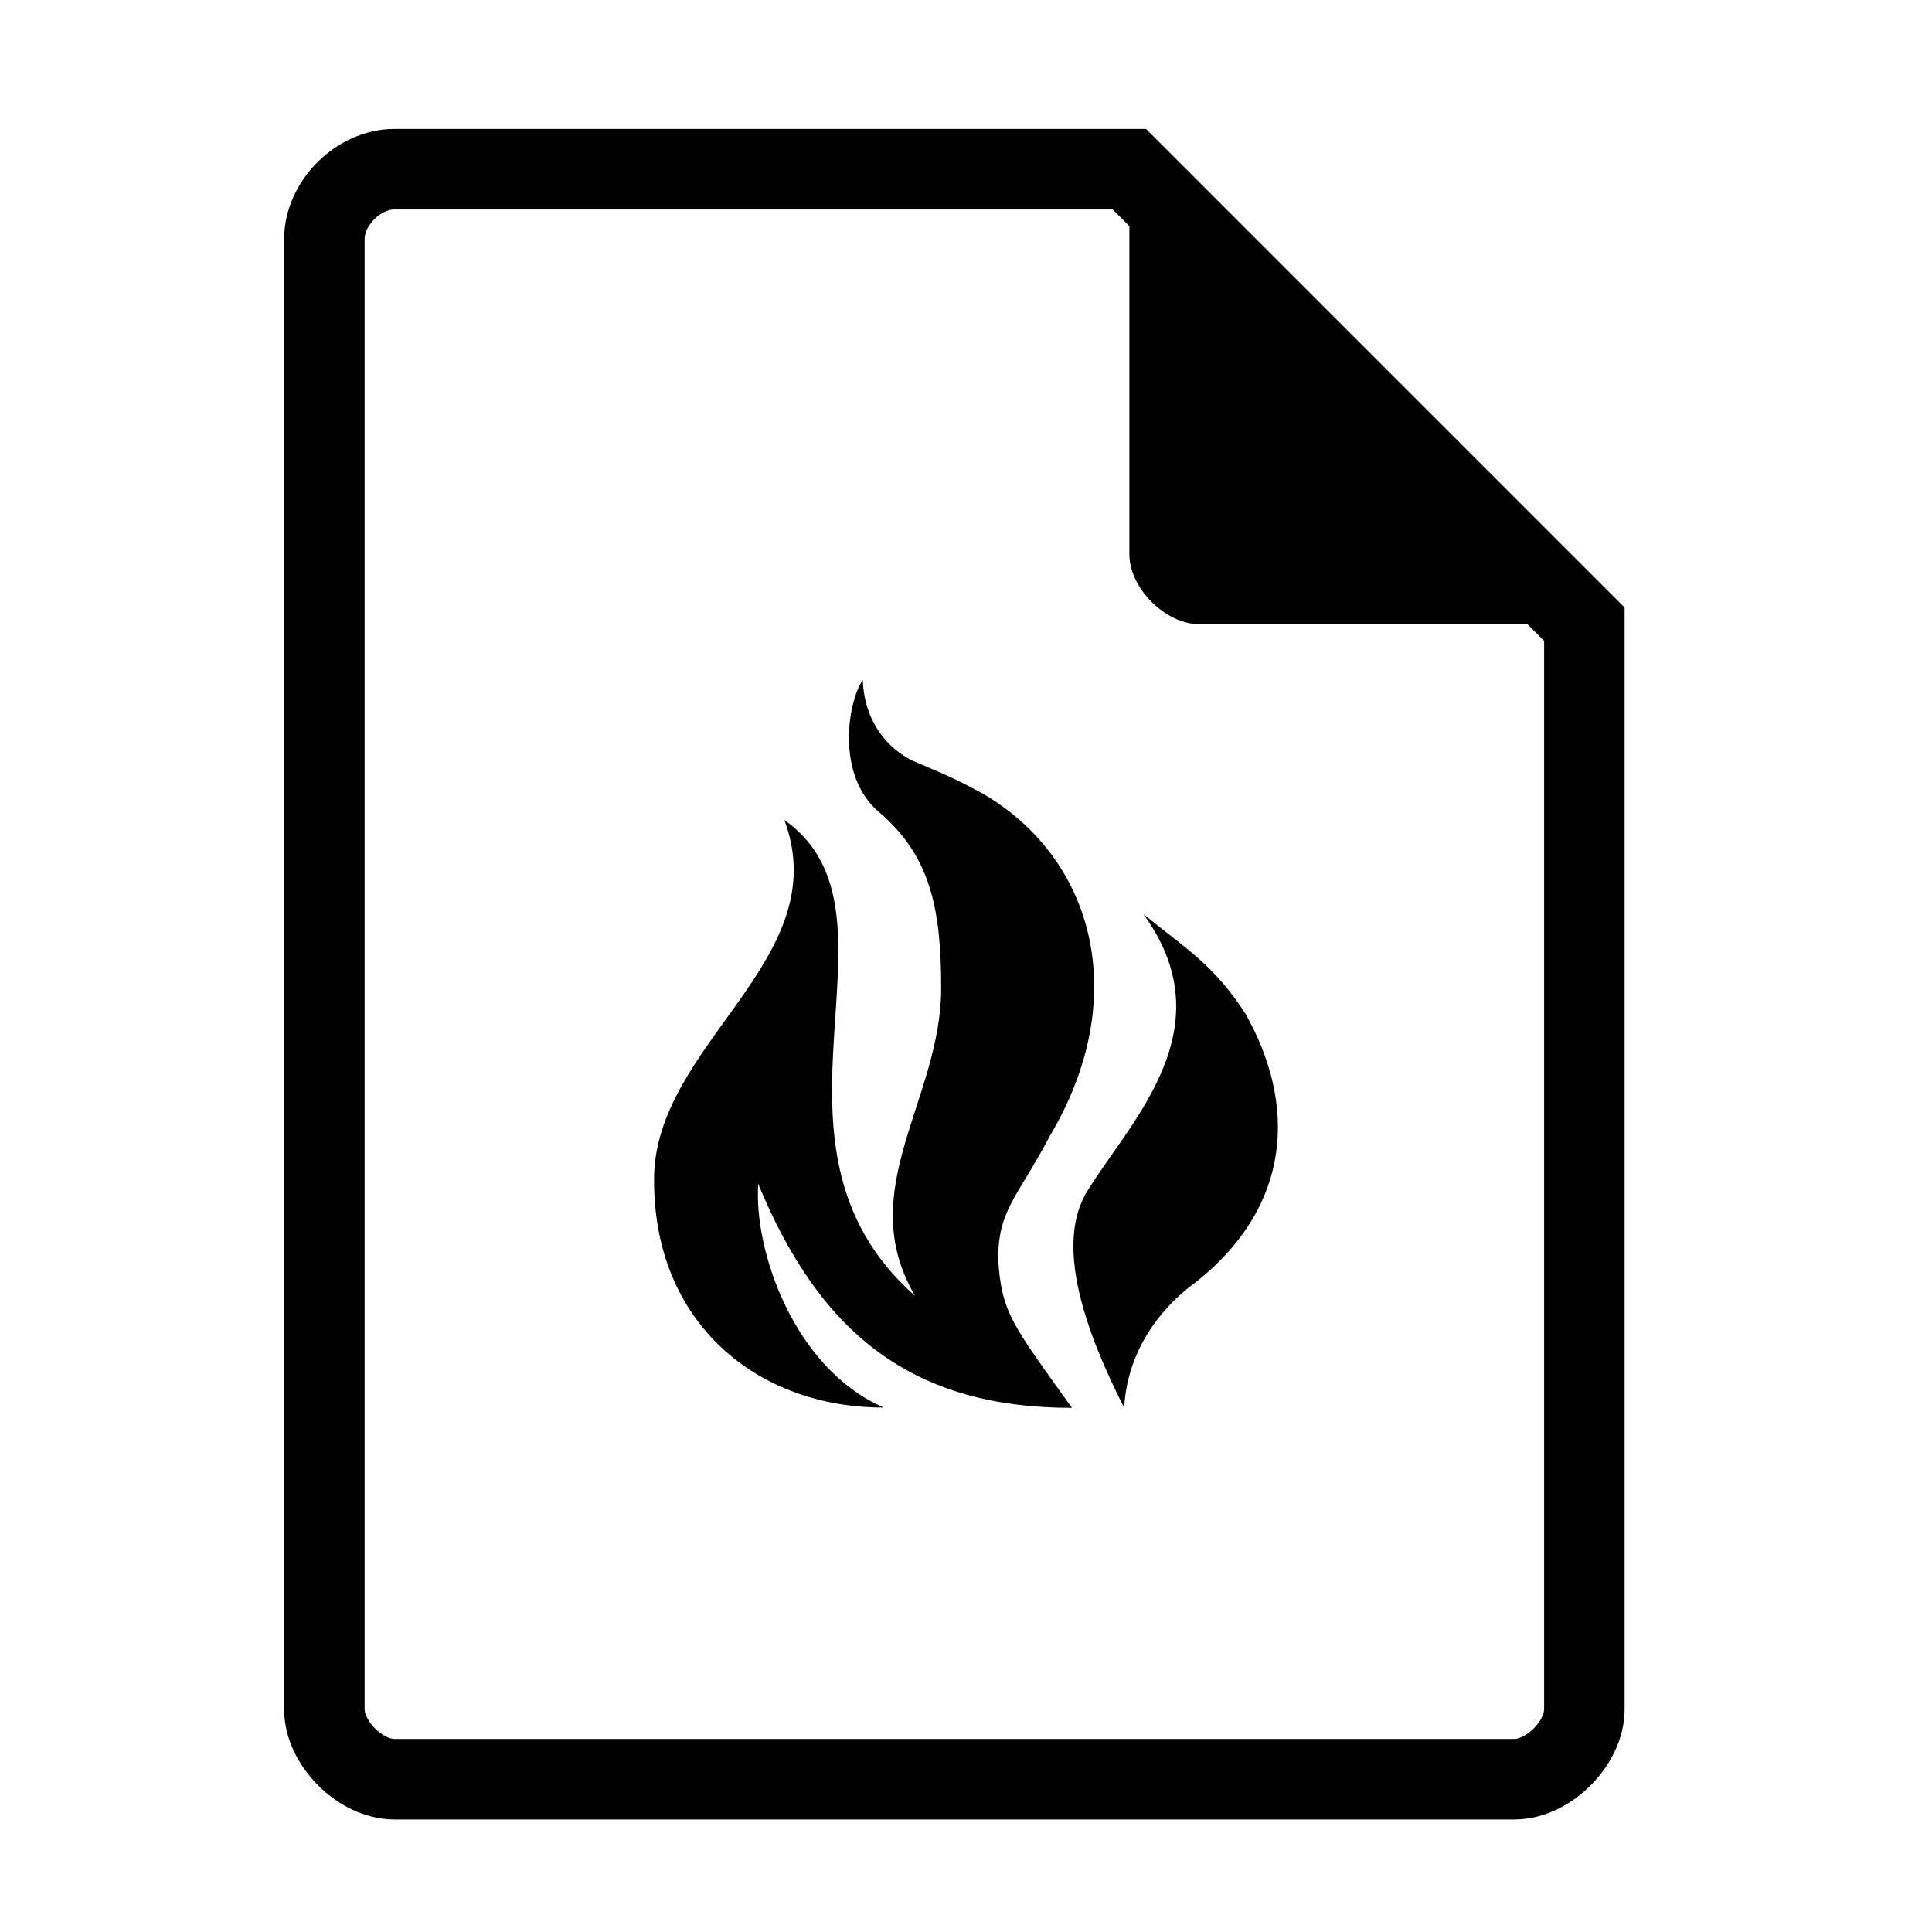 <?xml version="1.0" encoding="UTF-8" standalone="no"?>
<svg
   xmlns:dc="http://purl.org/dc/elements/1.1/"
   xmlns:cc="http://creativecommons.org/ns#"
   xmlns:rdf="http://www.w3.org/1999/02/22-rdf-syntax-ns#"
   xmlns:svg="http://www.w3.org/2000/svg"
   xmlns="http://www.w3.org/2000/svg"
   xmlns:sodipodi="http://sodipodi.sourceforge.net/DTD/sodipodi-0.dtd"
   xmlns:inkscape="http://www.inkscape.org/namespaces/inkscape"
   width="48"
   height="48"
   viewBox="0 0 48 48"
   version="1.1"
   id="svg2"
   inkscape:version="0.48.5 r10040"
   sodipodi:docname="text-x-iptables.svg">
  <defs
     id="defs29">
    <clipPath
       id="clipPath4157"
       clipPathUnits="userSpaceOnUse">
      <path
         style="fill:#f9f8f2;fill-opacity:1;stroke-width:1.007"
         inkscape:connector-curvature="0"
         id="path4159"
         d="M 27.643,3.295 40.729,16.381 H 29.656 c -0.978,0 -2.013,-1.035 -2.013,-2.013 z" />
    </clipPath>
    <filter
       height="1.12"
       y="-0.06"
       width="1.12"
       x="-0.06"
       id="filter4201"
       style="color-interpolation-filters:sRGB"
       inkscape:collect="always">
      <feGaussianBlur
         id="feGaussianBlur4203"
         stdDeviation="0.283"
         inkscape:collect="always" />
    </filter>
  </defs>
  <sodipodi:namedview
     pagecolor="#ffffff"
     bordercolor="#666666"
     borderopacity="1"
     objecttolerance="10"
     gridtolerance="10"
     guidetolerance="10"
     inkscape:pageopacity="0"
     inkscape:pageshadow="2"
     inkscape:window-width="1920"
     inkscape:window-height="1007"
     id="namedview27"
     showgrid="false"
     inkscape:zoom="10.1875"
     inkscape:cx="5.006135"
     inkscape:cy="24"
     inkscape:window-x="0"
     inkscape:window-y="31"
     inkscape:window-maximized="1"
     inkscape:current-layer="svg2">
    <inkscape:grid
       type="xygrid"
       id="grid4143" />
  </sodipodi:namedview>
  <path
     d="m 9.798,4.204 c -0.894,0 -1.739,0.845 -1.739,1.739 v 36.522 c 0,0.845 0.894,1.739 1.739,1.739 h 27.826 c 0.845,0 1.739,-0.894 1.739,-1.739 V 15.508 L 28.059,4.204 Z"
     id="path4"
     inkscape:connector-curvature="0"
     style="fill:none;fill-opacity:1;stroke-width:2;stroke:#000000;stroke-opacity:1;stroke-miterlimit:4;stroke-dasharray:none" />
  <path
     d="m 28.059,4.204 11.304,11.304 h -9.565 c -0.845,0 -1.739,-0.894 -1.739,-1.739 z"
     id="path8"
     inkscape:connector-curvature="0"
     style="fill:#000000;fill-opacity:1;stroke-width:0.87" />
  <path
     inkscape:connector-curvature="0"
     style="fill:#000000;fill-opacity:1;fill-rule:nonzero;stroke:none;stroke-width:0.161"
     d="m 21.435,16.896 c -0.373,0.536 -0.675,2.372 0.403,3.279 1.274,1.087 1.545,2.393 1.545,4.371 0,2.782 -2.195,5.01 -0.649,7.65 -4.313,-3.804 0.033,-9.511 -3.247,-11.823 1.299,3.477 -3.247,5.564 -3.237,8.938 -0.01,3.58 2.588,5.667 5.706,5.659 -2.223,-0.967 -3.232,-3.888 -3.118,-5.556 1.563,3.792 3.897,5.564 7.794,5.564 -1.502,-2.1 -1.748,-2.366 -1.834,-3.703 0.008,-1.233 0.472,-1.508 1.284,-3.051 2.043,-3.432 1.109,-6.895 -1.672,-8.511 -0.566,-0.302 -0.718,-0.386 -1.748,-0.818 -0.594,-0.296 -1.185,-0.94 -1.226,-2 m 6.967,5.811 c 2.06,2.823 -0.286,5.115 -1.363,6.844 -0.883,1.358 -0.033,3.605 0.89,5.428 0.081,-1.541 1.04,-2.6 1.817,-3.151 2.377,-1.915 2.453,-4.42 1.192,-6.648 -0.792,-1.223 -1.492,-1.619 -2.537,-2.472 m 0,0"
     id="path64" />
</svg>
